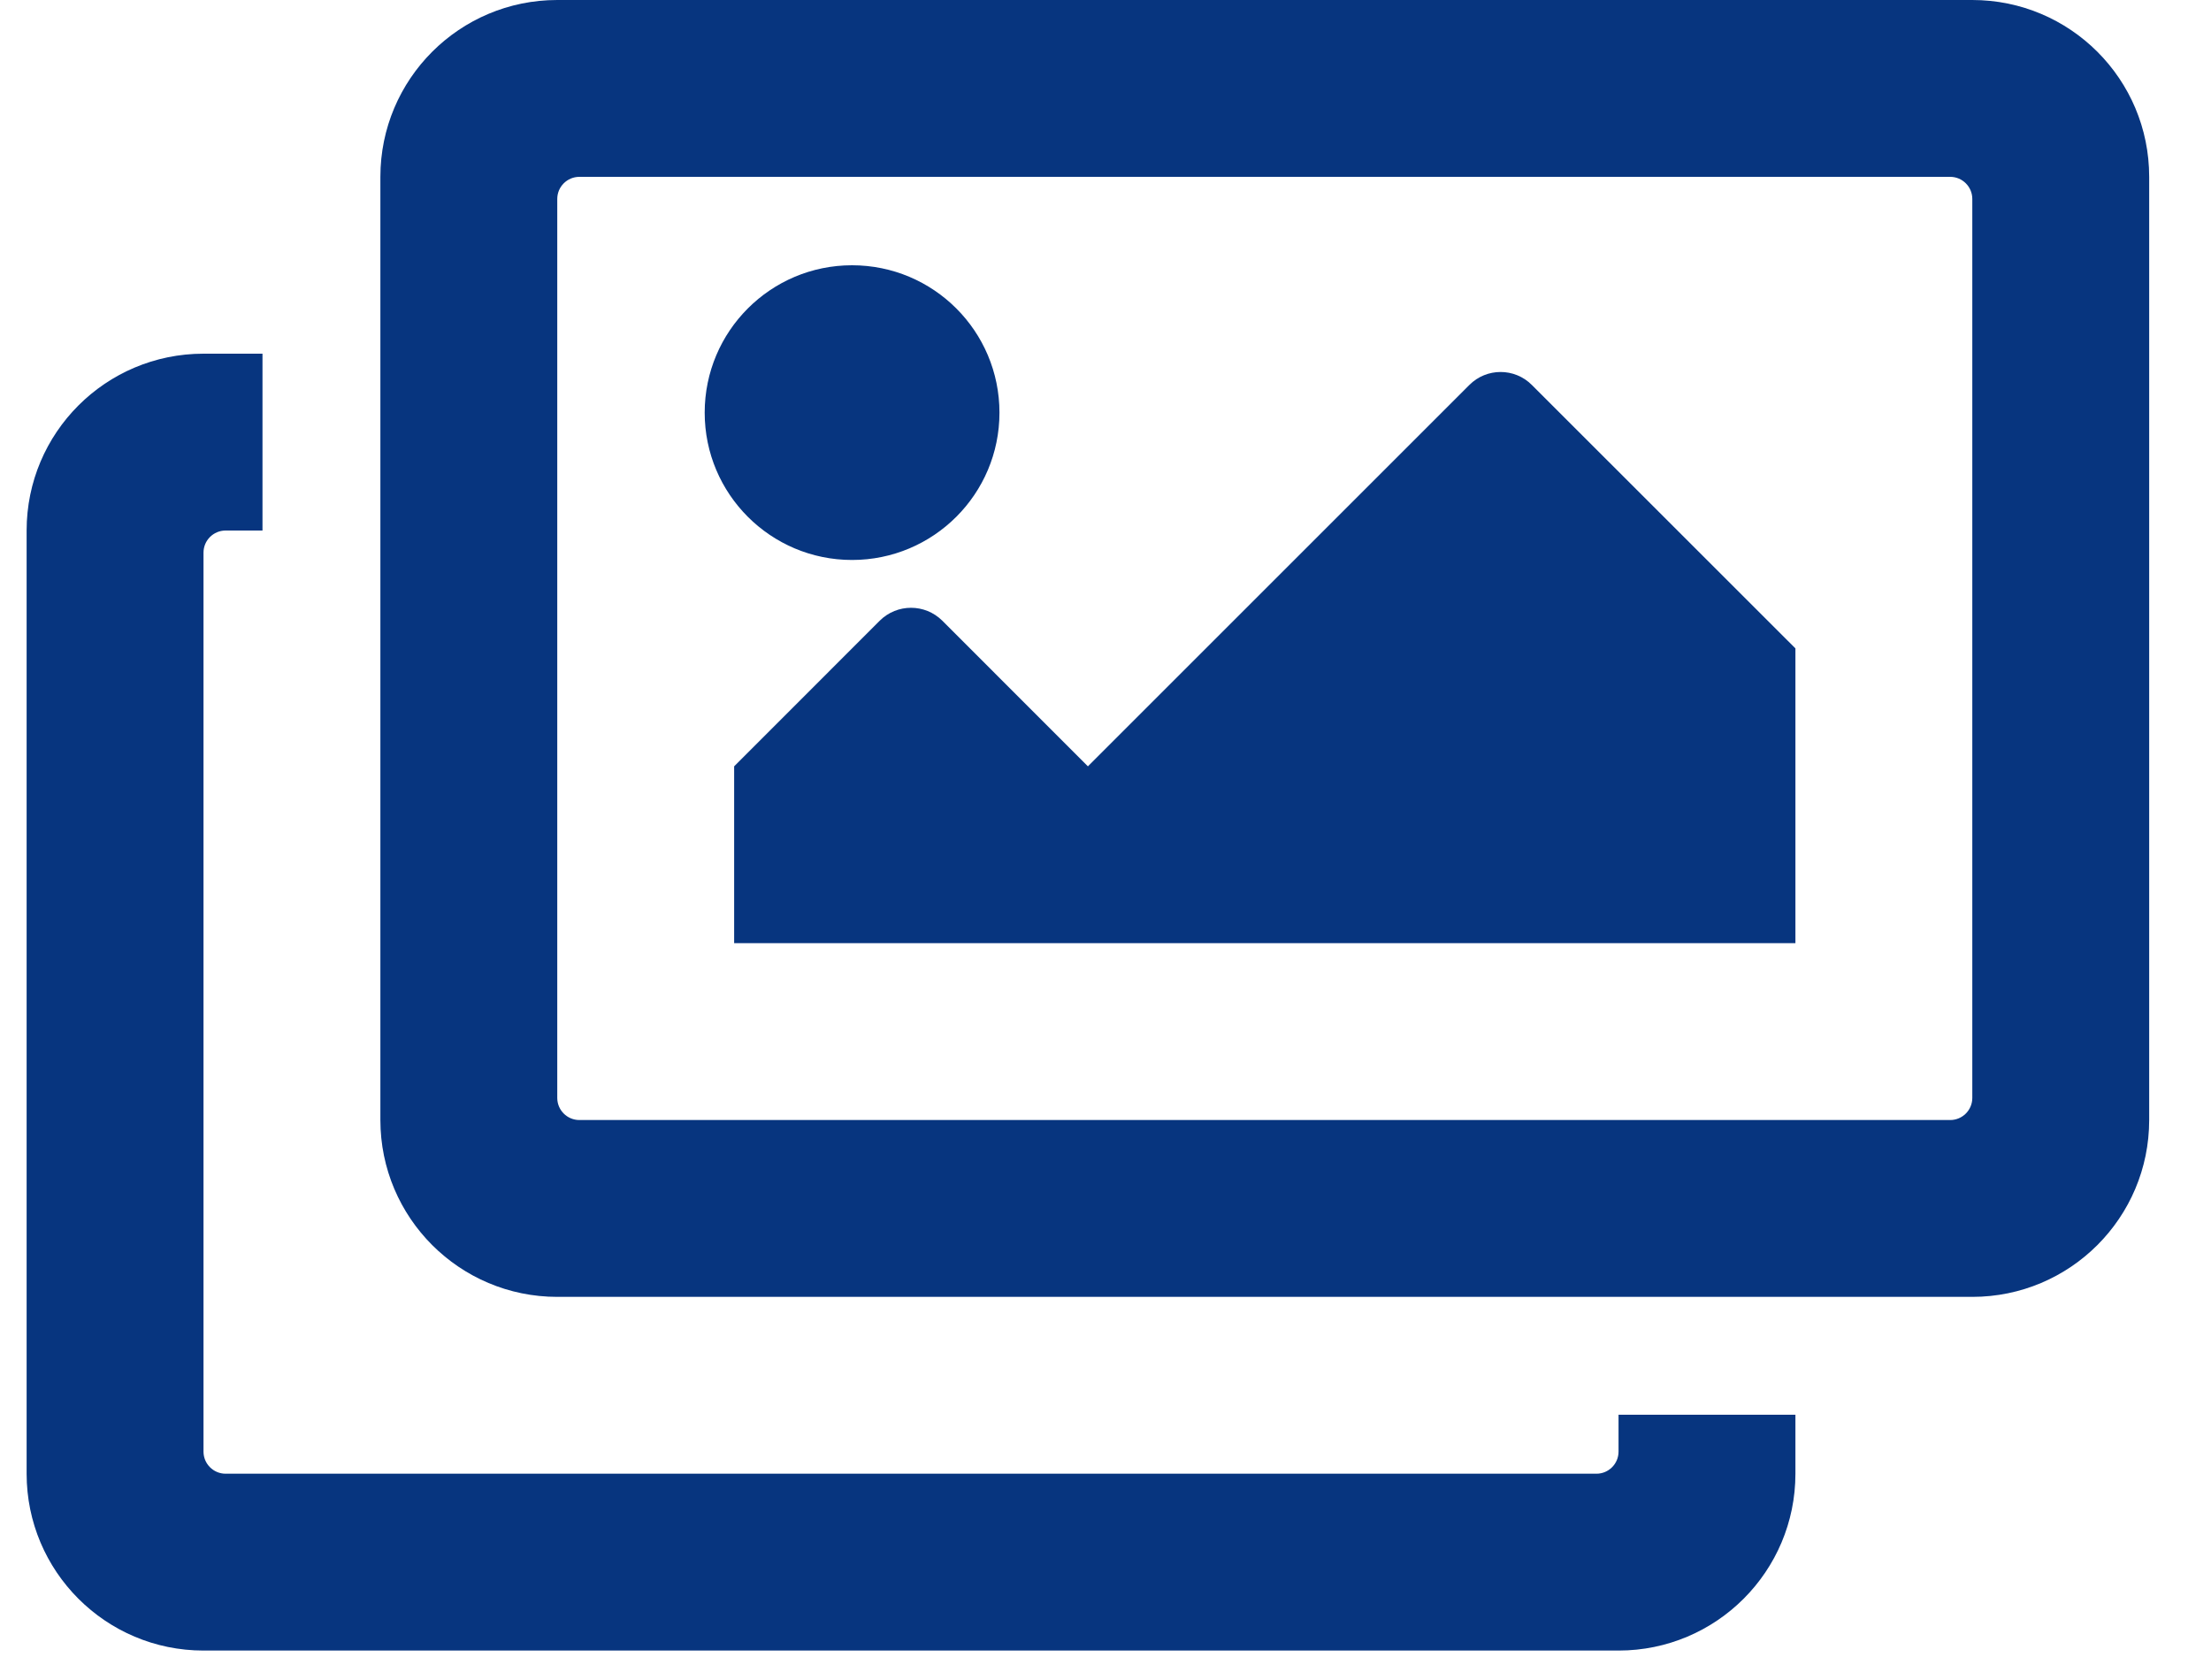 <?xml version="1.0" encoding="UTF-8"?>
<svg width="25px" height="19px" viewBox="0 0 25 19" version="1.1" xmlns="http://www.w3.org/2000/svg" xmlns:xlink="http://www.w3.org/1999/xlink">
    <!-- Generator: sketchtool 55.1 (78136) - https://sketchapp.com -->
    <title>5F65A4C3-C8A8-4FF2-B851-07D6CBEC7278</title>
    <desc>Created with sketchtool.</desc>
    <g id="Page-1" stroke="none" stroke-width="1" fill="none" fill-rule="evenodd">
        <g id="Mobile-salvesta-intsident" transform="translate(-95, -306)" fill="#07357F" fill-rule="nonzero">
            <g id="Group-2" transform="translate(94.301, 303)">
                <path d="M21,19 L21,19.667 C21,20.771 20.105,21.667 19,21.667 L3,21.667 C1.895,21.667 1,20.771 1,19.667 L1,9 C1,7.895 1.895,7 3,7 L3.667,7 L3.667,9 L3.25,9 C3.112,9 3,9.112 3,9.25 L3,19.417 C3,19.555 3.112,19.667 3.25,19.667 L18.75,19.667 C18.888,19.667 19,19.555 19,19.417 L19,19 L21,19 Z M22.75,5 L7.25,5 C7.112,5 7,5.112 7,5.25 L7,15.417 C7,15.555 7.112,15.667 7.25,15.667 L22.75,15.667 C22.888,15.667 23,15.555 23,15.417 L23,5.25 C23,5.112 22.888,5 22.75,5 Z M23,3 C24.105,3 25,3.895 25,5 L25,15.667 C25,16.771 24.105,17.667 23,17.667 L7,17.667 C5.895,17.667 5,16.771 5,15.667 L5,5 C5,3.895 5.895,3 7,3 L23,3 Z M12,7.667 C12,8.587 11.254,9.333 10.333,9.333 C9.413,9.333 8.667,8.587 8.667,7.667 C8.667,6.746 9.413,6 10.333,6 C11.254,6 12,6.746 12,7.667 Z M9,11.667 L10.646,10.02 C10.842,9.825 11.158,9.825 11.354,10.02 L13,11.667 L17.313,7.354 C17.508,7.158 17.825,7.158 18.02,7.354 L21,10.333 L21,13.667 L9,13.667 L9,11.667 Z" id="img"></path>
            </g>
        </g>
    </g>
</svg>
